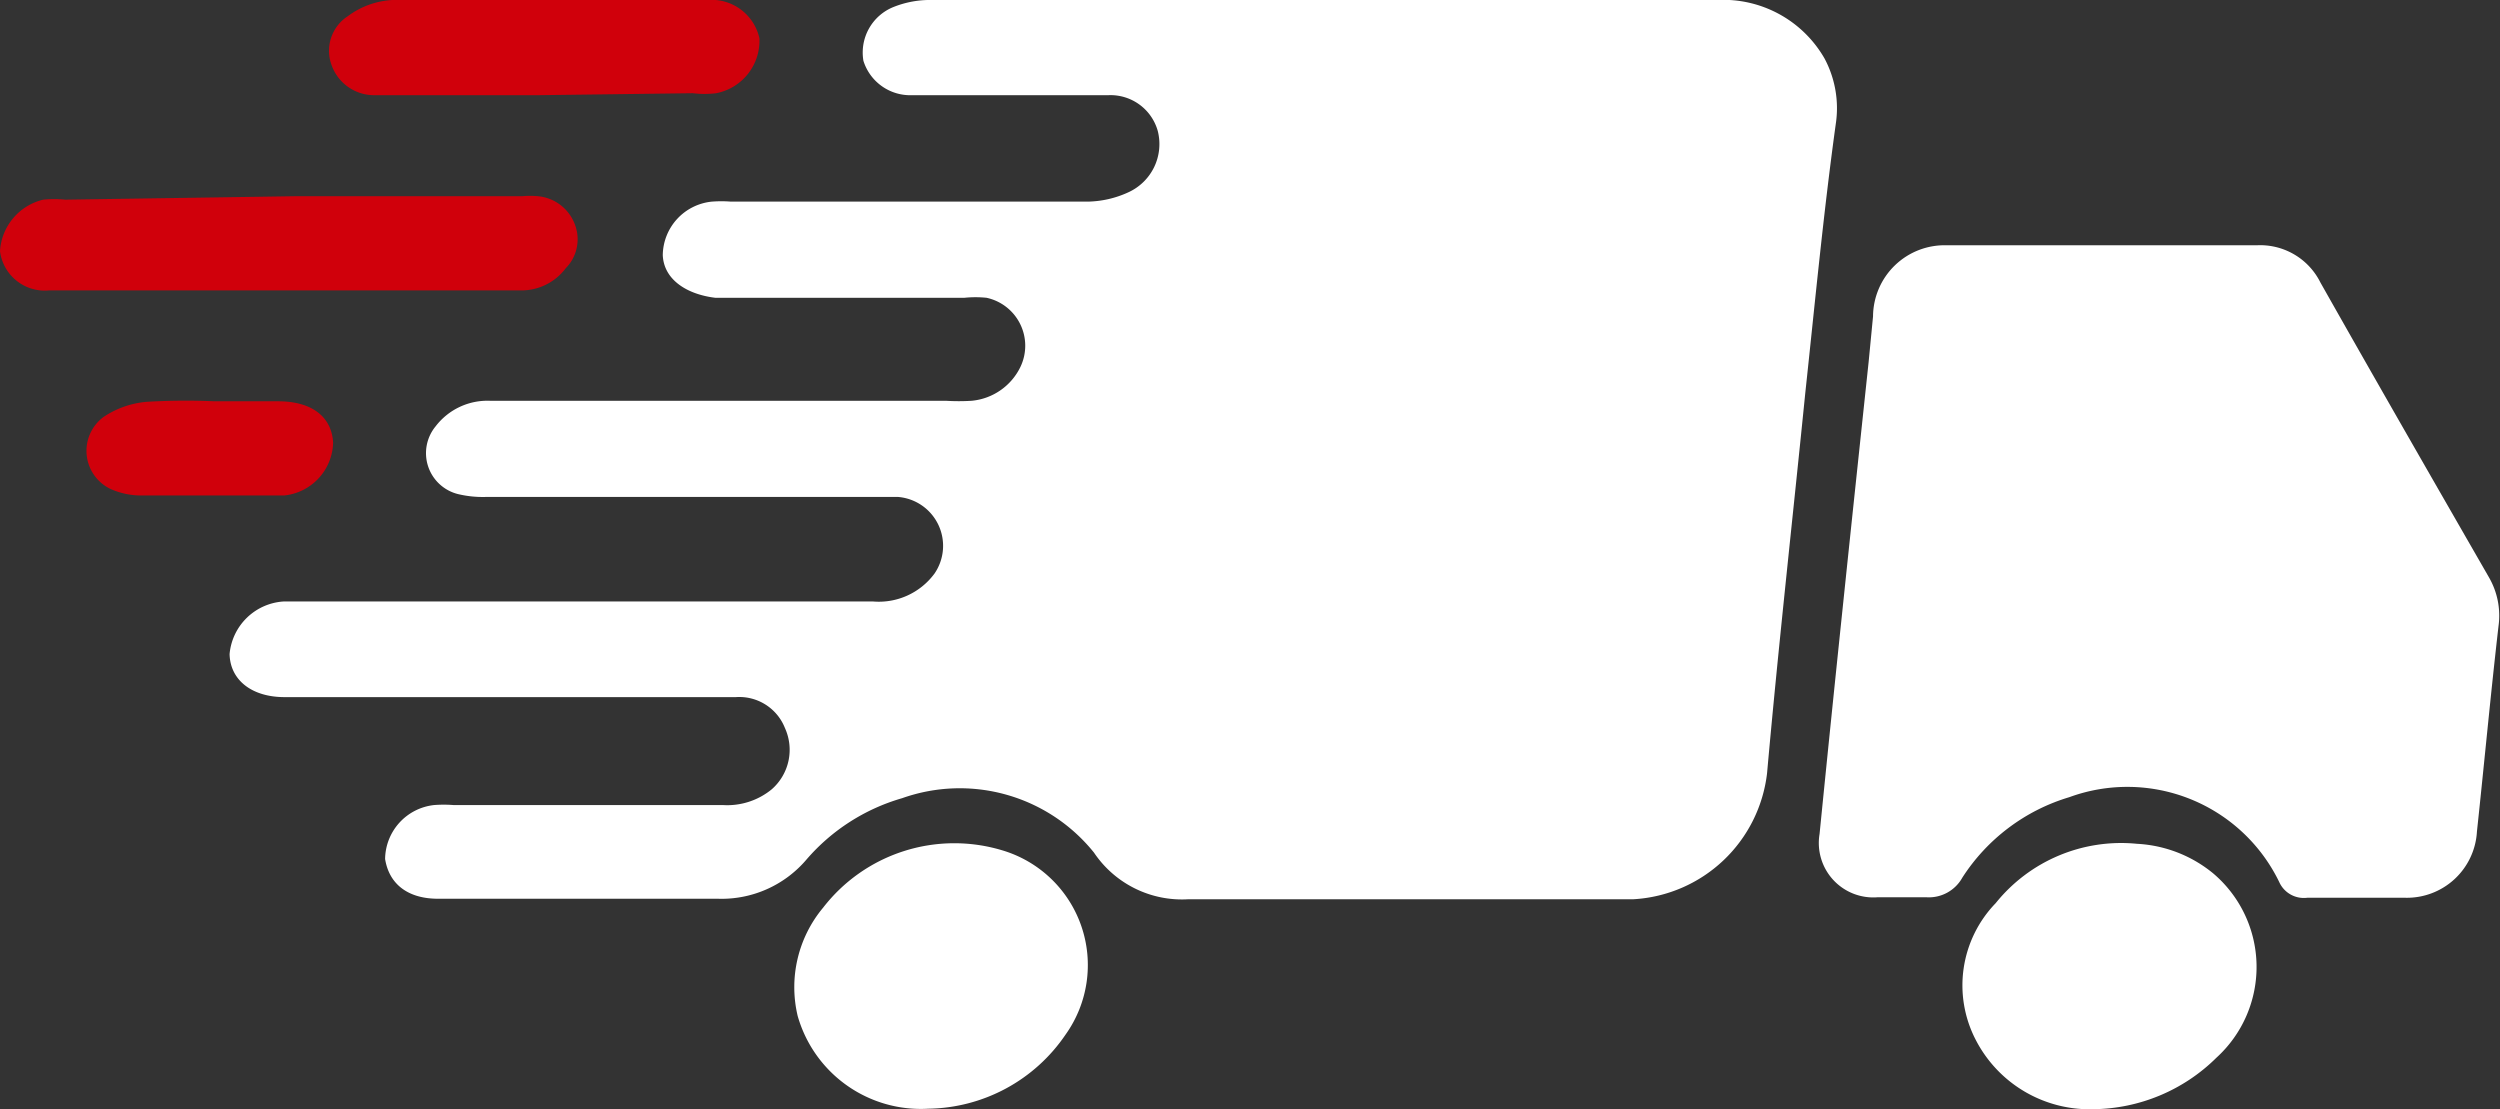 <svg xmlns="http://www.w3.org/2000/svg" viewBox="0 0 50.96 22.61"><rect x="0" y="0" width="50.96" height="22.61" fill="#333333" stroke="none"/><defs><style>.cls-1{fill:#fff;}.cls-2{fill:#d0000b;}</style></defs><g id="Слой_2" data-name="Слой 2"><g id="Слой_1-2" data-name="Слой 1"><path class="cls-1" d="M27,0h8a2.38,2.38,0,0,1,2.19,1.19,2.15,2.15,0,0,1,.23,1.34C37.17,4.34,37,6.14,36.8,8c-.26,2.59-.55,5.18-.78,7.76a2.91,2.91,0,0,1-2.72,2.57H24.23a2.16,2.16,0,0,1-1.93-.95,3.51,3.51,0,0,0-3.91-1.11,4.06,4.06,0,0,0-1.95,1.25,2.27,2.27,0,0,1-1.81.8H8.93c-.63,0-1-.31-1.08-.81a1.12,1.12,0,0,1,1-1.1,2.55,2.55,0,0,1,.39,0c1.83,0,3.66,0,5.49,0a1.43,1.43,0,0,0,1-.32A1.07,1.07,0,0,0,16,14.84a1,1,0,0,0-1-.63H5.8c-.67,0-1.11-.35-1.12-.88a1.18,1.18,0,0,1,1.11-1.07h12a1.41,1.41,0,0,0,1.26-.57,1,1,0,0,0-.74-1.56H9.9a2.17,2.17,0,0,1-.57-.06.86.86,0,0,1-.45-1.38A1.33,1.33,0,0,1,10,8.17h9.29a4.34,4.34,0,0,0,.51,0,1.23,1.23,0,0,0,1-.69,1,1,0,0,0-.69-1.41,2.22,2.22,0,0,0-.45,0H14.58C14,6,13.53,5.7,13.51,5.2a1.11,1.11,0,0,1,1-1.09,2.55,2.55,0,0,1,.39,0h7.27A2.06,2.06,0,0,0,23,3.92a1.08,1.08,0,0,0,.6-1.25,1,1,0,0,0-1-.73h-4a1,1,0,0,1-1-.7,1,1,0,0,1,.62-1.1A2,2,0,0,1,19,0Z"/><path class="cls-1" d="M42.91,5H46a1.37,1.37,0,0,1,1.3.76c1.13,2,2.28,4,3.43,6a1.56,1.56,0,0,1,.2,1c-.16,1.39-.29,2.79-.44,4.19a1.43,1.43,0,0,1-1.46,1.35h-2a.55.55,0,0,1-.57-.32,3.44,3.44,0,0,0-4.28-1.73A3.93,3.93,0,0,0,40,17.89a.78.78,0,0,1-.73.4h-1A1.11,1.11,0,0,1,37.09,17c.32-3.21.66-6.42,1-9.62l.09-.93A1.46,1.46,0,0,1,39.69,5C40.76,5,41.84,5,42.91,5Z"/><path class="cls-1" d="M18.92,22.6a2.61,2.61,0,0,1-2.66-1.89,2.53,2.53,0,0,1,.52-2.21,3.38,3.38,0,0,1,3.64-1.17,2.44,2.44,0,0,1,1.3,3.76A3.44,3.44,0,0,1,18.92,22.6Z"/><path class="cls-1" d="M42.67,22.61a2.61,2.61,0,0,1-2.4-1.42,2.41,2.41,0,0,1,.41-2.78,3.28,3.28,0,0,1,2.88-1.21,2.66,2.66,0,0,1,1.55.6,2.5,2.5,0,0,1,.07,3.76A3.62,3.62,0,0,1,42.67,22.61Z"/><path class="cls-2" d="M6,4h4.64a1.82,1.82,0,0,1,.33,0,.89.89,0,0,1,.75.58.84.84,0,0,1-.19.89,1.13,1.13,0,0,1-.92.45H1a.92.92,0,0,1-1-.8A1.15,1.15,0,0,1,.88,4.07a2.27,2.27,0,0,1,.45,0Z"/><path class="cls-2" d="M11,1.94H7.6a.92.92,0,0,1-.84-.61.84.84,0,0,1,.33-1A1.67,1.67,0,0,1,8,0c2.14,0,4.28,0,6.42,0a1,1,0,0,1,1.06.78,1.09,1.09,0,0,1-.88,1.12,2,2,0,0,1-.48,0Z"/><path class="cls-2" d="M4.38,8.18H5.67c.68,0,1.09.31,1.12.84a1.11,1.11,0,0,1-1,1.08c-.51,0-1,0-1.54,0s-.92,0-1.39,0a1.54,1.54,0,0,1-.6-.13A.86.86,0,0,1,2.11,8.5,1.86,1.86,0,0,1,3,8.19,13.45,13.45,0,0,1,4.38,8.18Z"/></g></g></svg>